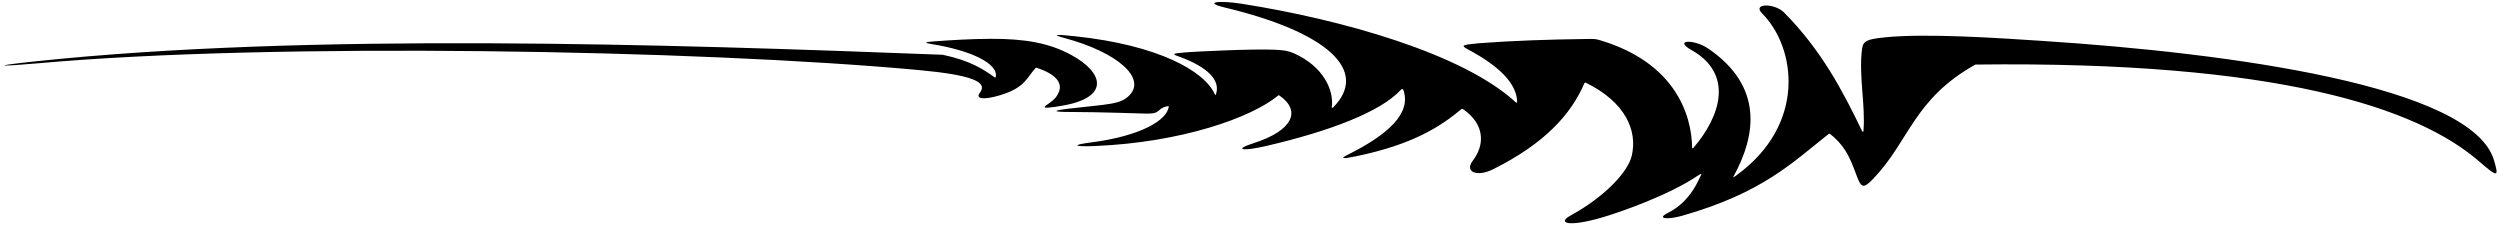 <?xml version="1.0" encoding="UTF-8"?>
<svg xmlns="http://www.w3.org/2000/svg" xmlns:xlink="http://www.w3.org/1999/xlink" width="475pt" height="43pt" viewBox="0 0 475 43" version="1.1">
<g id="surface1">
<path style=" stroke:none;fill-rule:nonzero;fill:rgb(0%,0%,0%);fill-opacity:1;" d="M 203.5 10.422 C 199.352 8.176 194.812 7.352 188.203 7.375 C 184.574 7.387 180.824 7.617 177.555 7.852 C 175.609 7.992 175.52 8.133 176.969 8.367 C 184.672 9.613 189.738 12.129 189.191 14.668 C 189.18 14.719 189.016 14.727 188.949 14.68 C 186.82 13.129 184.309 11.508 179.121 10.406 C 126.656 8.391 58.48 6.176 6.684 11.66 C -2.172 12.598 -0.211 12.691 7.59 11.996 C 51.773 8.047 132.441 9.449 174.438 13.297 C 184.84 14.254 187.758 15.598 186.156 17.648 C 185.34 18.699 186.645 19.105 190.027 18.09 C 194.863 16.641 195.094 14.664 196.836 12.844 C 200.512 14.004 201.934 15.695 201.18 17.48 C 200.773 18.516 200.152 19.012 199.523 19.477 C 198.387 20.309 197.199 20.875 201.789 20.09 C 210.879 18.539 209.82 13.84 203.5 10.422 "/>
<path style=" stroke:none;fill-rule:nonzero;fill:rgb(0%,0%,0%);fill-opacity:1;" d="M 473.852 30.43 C 469.641 16.301 423.773 10.094 388.051 7.773 C 380.367 7.273 365.902 6.254 357.887 7.121 C 354.695 7.469 353.969 7.766 353.773 9.383 C 353.145 14.582 354.469 19.918 354.055 24.91 C 354.039 25.059 353.887 25.086 353.824 24.957 C 350.121 17.281 346.148 9.641 338.984 2.383 C 337.184 0.559 332.828 0.586 334.812 2.566 C 341.199 8.957 343.352 23.629 329.859 33.355 C 329.223 33.812 329.199 33.824 329.461 33.348 C 333.656 25.652 335.023 16.434 324.652 9.285 C 321.836 7.344 317.898 7.555 321.387 9.512 C 329.434 14.031 326.965 22.051 321.723 28.121 C 321.652 28.203 321.508 28.207 321.508 28.125 C 321.43 21.742 318.238 11.945 304.141 7.684 C 303.051 7.352 302.922 7.391 301.27 7.41 C 294.254 7.5 287.52 7.723 281.062 8.211 C 277.609 8.531 277.477 8.625 279.086 9.484 C 284.707 12.488 288.242 15.863 288.258 19.418 C 288.258 19.504 288.098 19.535 288.023 19.465 C 277.996 10.168 254.82 3.68 235.93 0.715 C 231.477 0.016 228.547 0.43 232.758 1.441 C 251.973 6.039 260.281 13.332 253.312 20.398 C 253.207 20.504 253.023 20.504 253.035 20.398 C 253.492 17.156 251.445 12.641 245.891 10.148 C 244.715 9.621 243.828 9.527 242.18 9.449 C 237.977 9.246 226.688 9.828 225.441 9.934 C 222.609 10.176 222.559 10.246 224.078 10.77 C 229.555 12.777 231.992 15.316 231 18 C 230.977 18.059 230.883 18.059 230.855 18 C 228.922 13.469 219.977 8.555 204.312 6.895 C 201.105 6.555 199.383 6.453 202.312 7.242 C 212.262 9.926 217.805 14.793 214.605 18.094 C 212.859 19.898 210.617 19.758 202.809 20.672 C 201.531 20.824 198.359 21.301 203.816 21.281 C 208.027 21.266 217.621 21.586 217.922 21.59 C 220.695 21.633 219.719 20.582 221.84 20.176 C 221.914 20.16 222.07 20.172 222.066 20.188 C 221.844 22.871 216.586 25.867 207.367 27.051 C 203.555 27.543 203.914 27.914 207.945 27.75 C 224.414 27.078 237.762 22.383 242.887 18.121 C 242.91 18.102 243 18.086 243.02 18.098 C 247.309 21.027 245.703 24.785 238.199 27.195 C 234.305 28.445 235.98 28.797 240.465 27.762 C 252.727 24.926 262.273 21.238 266.078 17.145 C 266.348 16.852 266.543 16.828 266.652 17.141 C 268.215 21.672 263.418 25.719 256.188 29.344 C 254.617 30.129 254.812 30.277 257.621 29.699 C 268.395 27.473 273.637 24.082 277.613 20.777 C 277.738 20.676 277.82 20.625 278 20.75 C 282.133 23.633 282.156 27.488 279.812 30.562 C 278.23 32.641 280.582 33.711 283.695 32.156 C 293.629 27.203 298.57 21.602 301.07 15.738 C 301.086 15.699 301.27 15.691 301.34 15.727 C 308.84 19.422 311.156 24.809 310.031 29.602 C 309.297 32.75 304.77 37.449 298.516 40.887 C 295.785 42.336 297.773 43.234 304.289 41.352 C 308.281 40.199 317.316 36.93 322.426 33.473 C 323.266 32.906 323.465 32.969 323.039 33.555 C 320.855 38.609 317.605 40.078 316.723 40.547 C 314.684 41.629 317.055 41.73 319.664 40.98 C 334.941 36.609 340.527 30.906 347.461 25.441 C 347.5 25.41 347.656 25.41 347.695 25.438 C 351.082 28.082 351.836 31.043 352.98 33.934 C 353.738 35.852 354.32 35.621 355.938 33.938 C 362.809 26.762 363.562 18.848 375.32 12.266 C 432.789 11.559 459.305 20.48 471.051 30.676 C 474.605 33.758 474.824 33.703 473.852 30.43 "/>
</g>
</svg>
